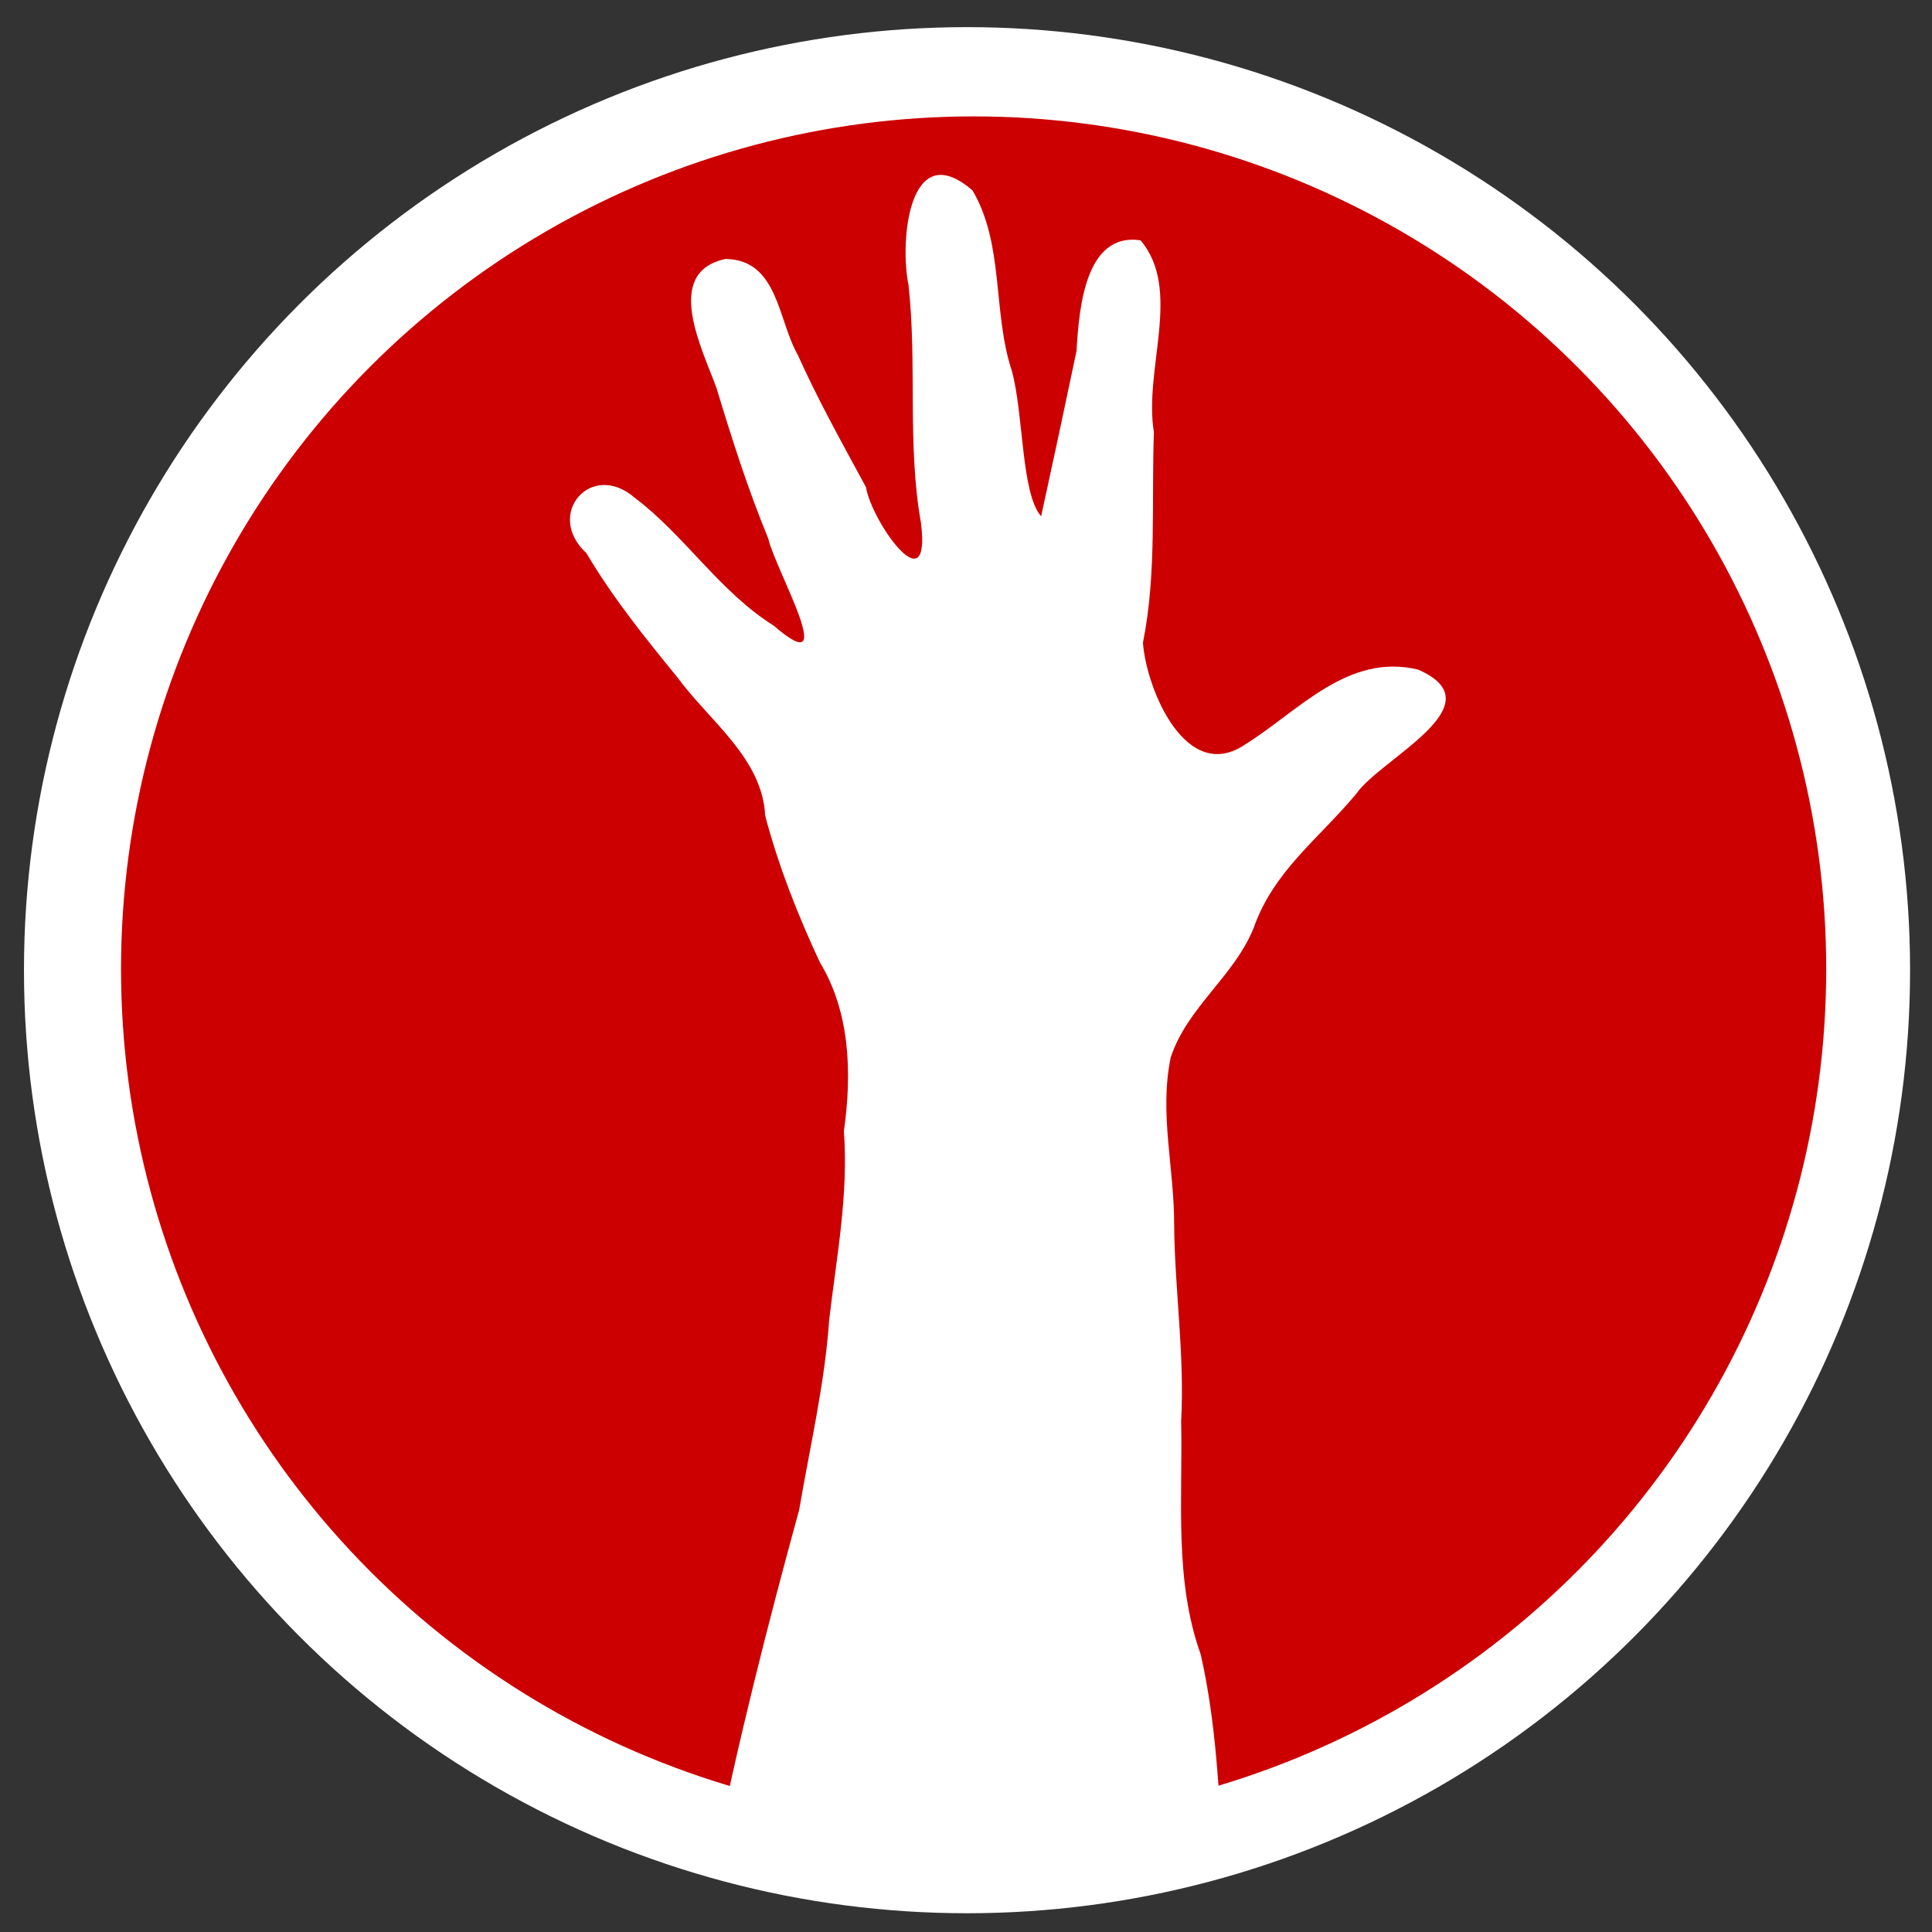 <?xml version="1.0" encoding="UTF-8" standalone="no"?>
<svg
   id="svg2"
   viewBox="0 0 505 505"
   version="1.1"
   sodipodi:docname="site_icon.svg"
   width="505"
   height="505"
   inkscape:version="1.1.1 (3bf5ae0d25, 2021-09-20)"
   xmlns:inkscape="http://www.inkscape.org/namespaces/inkscape"
   xmlns:sodipodi="http://sodipodi.sourceforge.net/DTD/sodipodi-0.dtd"
   xmlns="http://www.w3.org/2000/svg"
   xmlns:svg="http://www.w3.org/2000/svg"
   xmlns:rdf="http://www.w3.org/1999/02/22-rdf-syntax-ns#">
  <rect x="0" y="0" width="505" height="505" fill="#333333" stroke="none"/>
  <defs
     id="defs1232" />
  <sodipodi:namedview
     id="namedview1230"
     pagecolor="#505050"
     bordercolor="#eeeeee"
     borderopacity="1"
     inkscape:pageshadow="0"
     inkscape:pageopacity="0"
     inkscape:pagecheckerboard="0"
     showgrid="false"
     inkscape:zoom="0.84583333"
     inkscape:cx="312.70936"
     inkscape:cy="310.34483"
     inkscape:window-width="2400"
     inkscape:window-height="1271"
     inkscape:window-x="2391"
     inkscape:window-y="-9"
     inkscape:window-maximized="1"
     inkscape:current-layer="svg2" />
  <circle
     style="fill:#ffffff;stroke-width:1.042"
     id="path1313-3"
     cx="252.768"
     cy="253.596"
     r="246.502" />
  <circle
     style="fill:#cc0000;stroke-width:0.943;fill-opacity:1"
     id="path1313"
     cx="254.493"
     cy="253.281"
     r="222.857" />
  <g
     id="layer1"
     transform="translate(718.739,-356.243)"
     style="fill:#ffffff">
    <path
       id="path3371"
       d="m -532,842.21 c 6.133,-30.769 14.016,-61.635 22.155,-91.317 2.81,-16.509 6.677,-32.816 7.845,-49.662 1.904,-16.372 5.078,-32.571 3.844,-49.316 2.137,-15.169 1.642,-31.075 -6.307,-44.186 -5.757,-12.358 -10.73,-24.924 -14.264,-38.261 -0.736,-15.064 -14.592,-24.762 -22.951,-36.177 -8.167,-9.985 -16.947,-20.858 -23.772,-32.46 -11.022,-10.12 1.247,-24.358 12.609,-14.482 12.99,9.745 22.218,24.606 36.363,33.441 17.861,15.49 0.246,-14.891 -1.438,-22.764 -5.386,-13.02 -9.563,-26.254 -13.523,-39.295 -3.646,-10.16 -14.154,-30.299 2.34,-33.799 13.728,0.17 13.69,15.991 18.863,25.025 5.347,11.887 11.362,22.63 17.865,34.653 1.339,8.72 17.112,31.305 14.356,9.304 -3.645,-20.457 -0.959,-41.594 -3.261,-62.241 -2.349,-11.369 0.116,-39.035 16.72,-24.67 8.335,14.067 5.221,31.748 10.277,47.112 3.148,11.376 2.404,32.032 7.673,38.087 3.112,-14.254 6.221,-28.71 9.248,-43.196 0.662,-10.901 2.162,-31.104 16.734,-28.949 10.97,12.949 0.787,33.629 3.497,50.137 -0.656,18.365 0.753,37.095 -2.869,55.087 0.987,12.449 11.454,37.257 26.995,26.368 13.791,-8.64 26.609,-23.776 44.923,-19.391 20.999,9.156 -9.768,23.212 -16.143,32.455 -9.777,11.749 -21.629,20.198 -26.856,35.136 -5.162,12.715 -17.287,20.59 -21.653,33.787 -3.059,14.791 0.964,28.697 0.9,44.093 0.188,17.011 2.767,33.924 1.825,51.058 0.441,20.456 -1.872,41.382 5.112,60.894 4.14,18.101 4.769,36.664 6.03,55.109 -43.723,-0.265 -87.479,0.668 -131.17,-0.732 l -1.564,-0.371 -0.399,-0.477 z"
       style="fill:#ffffff" />
  </g>
</svg>

